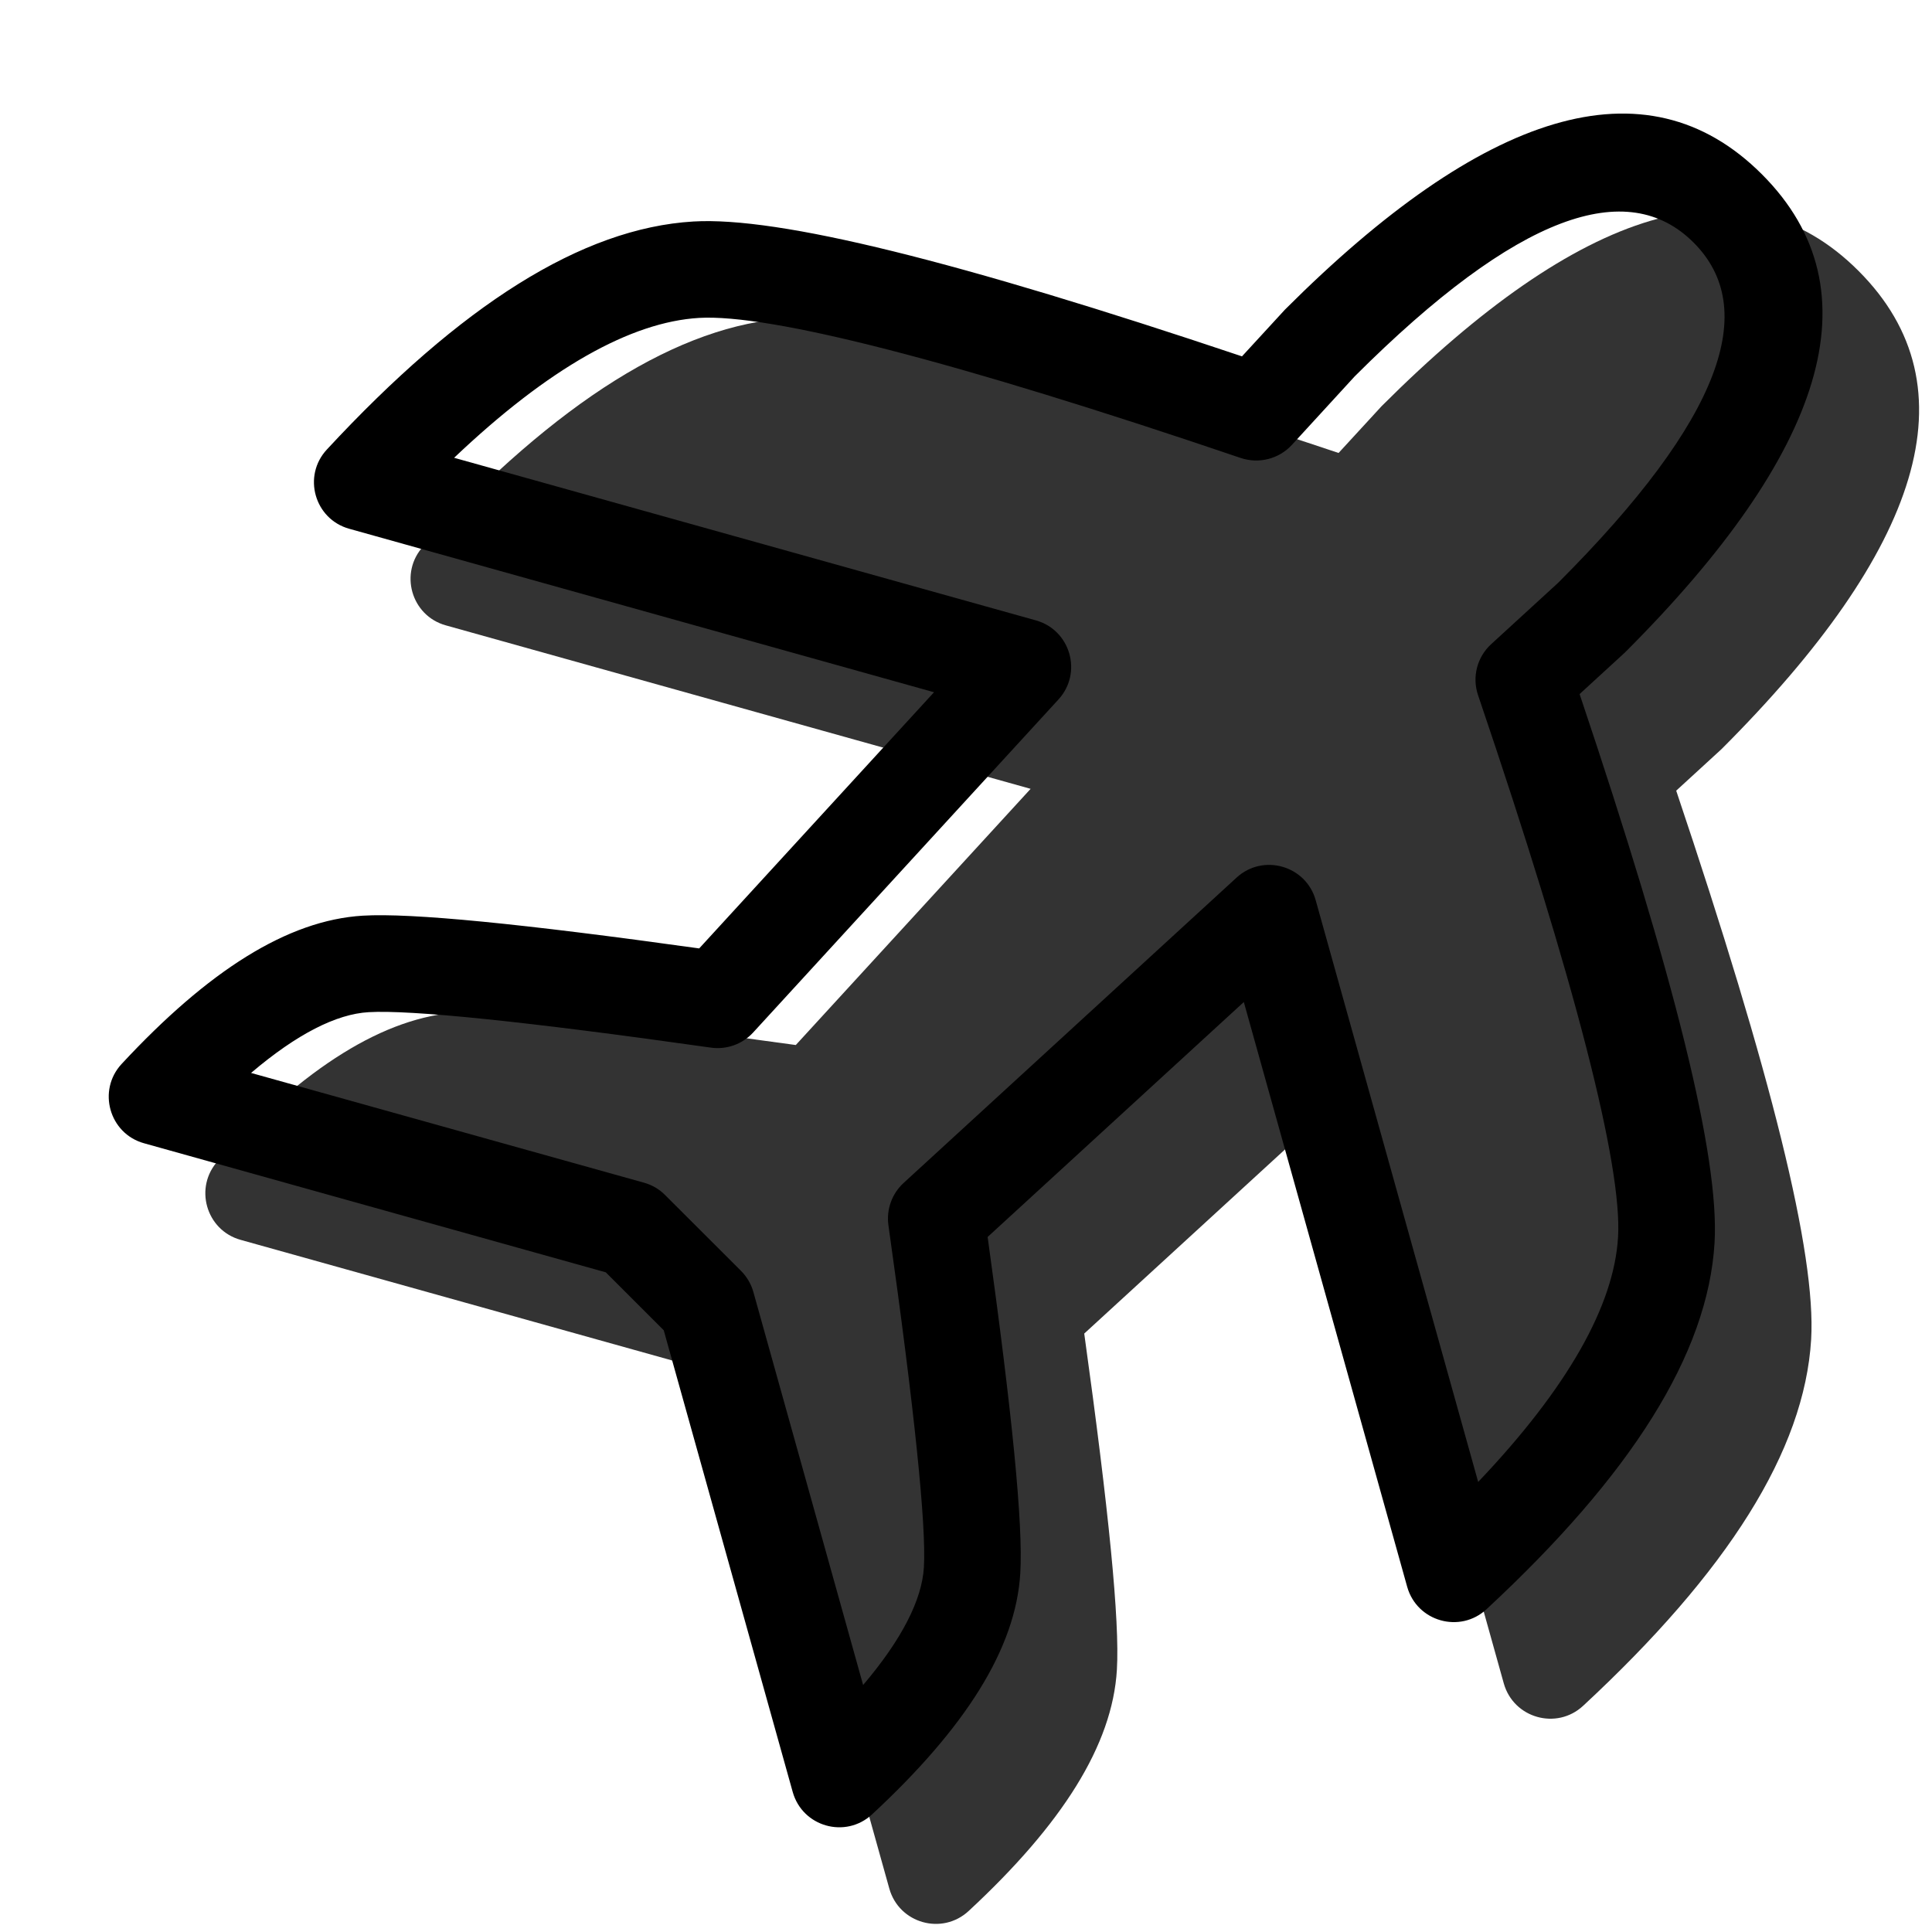 <svg width="20" height="20" viewBox="0 0 20 20" fill="none" xmlns="http://www.w3.org/2000/svg">
<g opacity="0.8">
<path d="M11.224 13.805C11.479 15.64 11.592 16.783 11.562 17.285C11.516 18.066 10.993 18.887 10.028 19.782C9.753 20.037 9.307 19.911 9.206 19.55L7.871 14.771L7.271 14.171L2.491 12.835C2.131 12.735 2.005 12.288 2.259 12.014C3.155 11.049 3.976 10.526 4.756 10.479C5.259 10.449 6.403 10.562 8.238 10.818L10.669 8.166L4.616 6.474C4.255 6.374 4.129 5.927 4.384 5.653C5.769 4.159 7.022 3.362 8.177 3.293C9.062 3.24 10.925 3.705 13.857 4.689L14.302 4.205C16.349 2.158 18.035 1.6 19.239 2.804C20.443 4.008 19.884 5.693 17.821 7.755L17.352 8.185C18.337 11.116 18.801 12.979 18.749 13.865C18.68 15.02 17.882 16.273 16.389 17.658C16.115 17.913 15.668 17.787 15.567 17.426L13.876 11.373L11.224 13.805Z" fill="currentColor"/>
</g>
<path fill-rule="evenodd" clip-rule="evenodd" d="M10.562 16.285C10.592 15.783 10.479 14.64 10.224 12.805L12.876 10.373L14.567 16.426C14.668 16.787 15.115 16.913 15.389 16.658C16.882 15.273 17.68 14.02 17.749 12.865C17.801 11.979 17.337 10.116 16.352 7.185L16.821 6.755C18.884 4.693 19.443 3.008 18.239 1.804C17.035 0.6 15.349 1.158 13.302 3.205L12.857 3.689C9.925 2.705 8.062 2.24 7.177 2.293C6.022 2.362 4.769 3.159 3.384 4.653C3.129 4.927 3.255 5.374 3.616 5.474L9.669 7.166L7.238 9.818C5.403 9.562 4.259 9.449 3.756 9.479C2.976 9.526 2.155 10.049 1.259 11.014C1.005 11.288 1.131 11.735 1.491 11.835L6.271 13.171L6.871 13.771L8.206 18.55C8.307 18.911 8.753 19.037 9.028 18.782C9.993 17.887 10.516 17.066 10.562 16.285ZM9.197 12.684C9.467 14.595 9.59 15.795 9.564 16.226C9.544 16.558 9.339 16.968 8.935 17.443L7.799 13.375C7.776 13.293 7.732 13.217 7.671 13.156L6.885 12.371C6.825 12.31 6.749 12.266 6.666 12.243L2.599 11.107C3.074 10.703 3.483 10.497 3.816 10.478C4.247 10.452 5.447 10.574 7.359 10.845C7.522 10.868 7.686 10.809 7.797 10.688L10.957 7.241C11.209 6.966 11.082 6.522 10.723 6.422L4.701 4.739C5.68 3.809 6.532 3.333 7.236 3.291C7.97 3.248 9.873 3.732 12.844 4.741C13.032 4.804 13.24 4.751 13.374 4.605L14.024 3.896C15.716 2.206 16.851 1.83 17.532 2.511C18.213 3.192 17.837 4.326 16.13 6.033L15.437 6.668C15.29 6.802 15.237 7.01 15.301 7.197C16.31 10.169 16.794 12.072 16.75 12.806C16.709 13.51 16.233 14.362 15.302 15.341L13.62 9.319C13.52 8.96 13.075 8.833 12.801 9.085L9.354 12.246C9.233 12.357 9.174 12.521 9.197 12.684Z" fill="black"/>
</svg>
